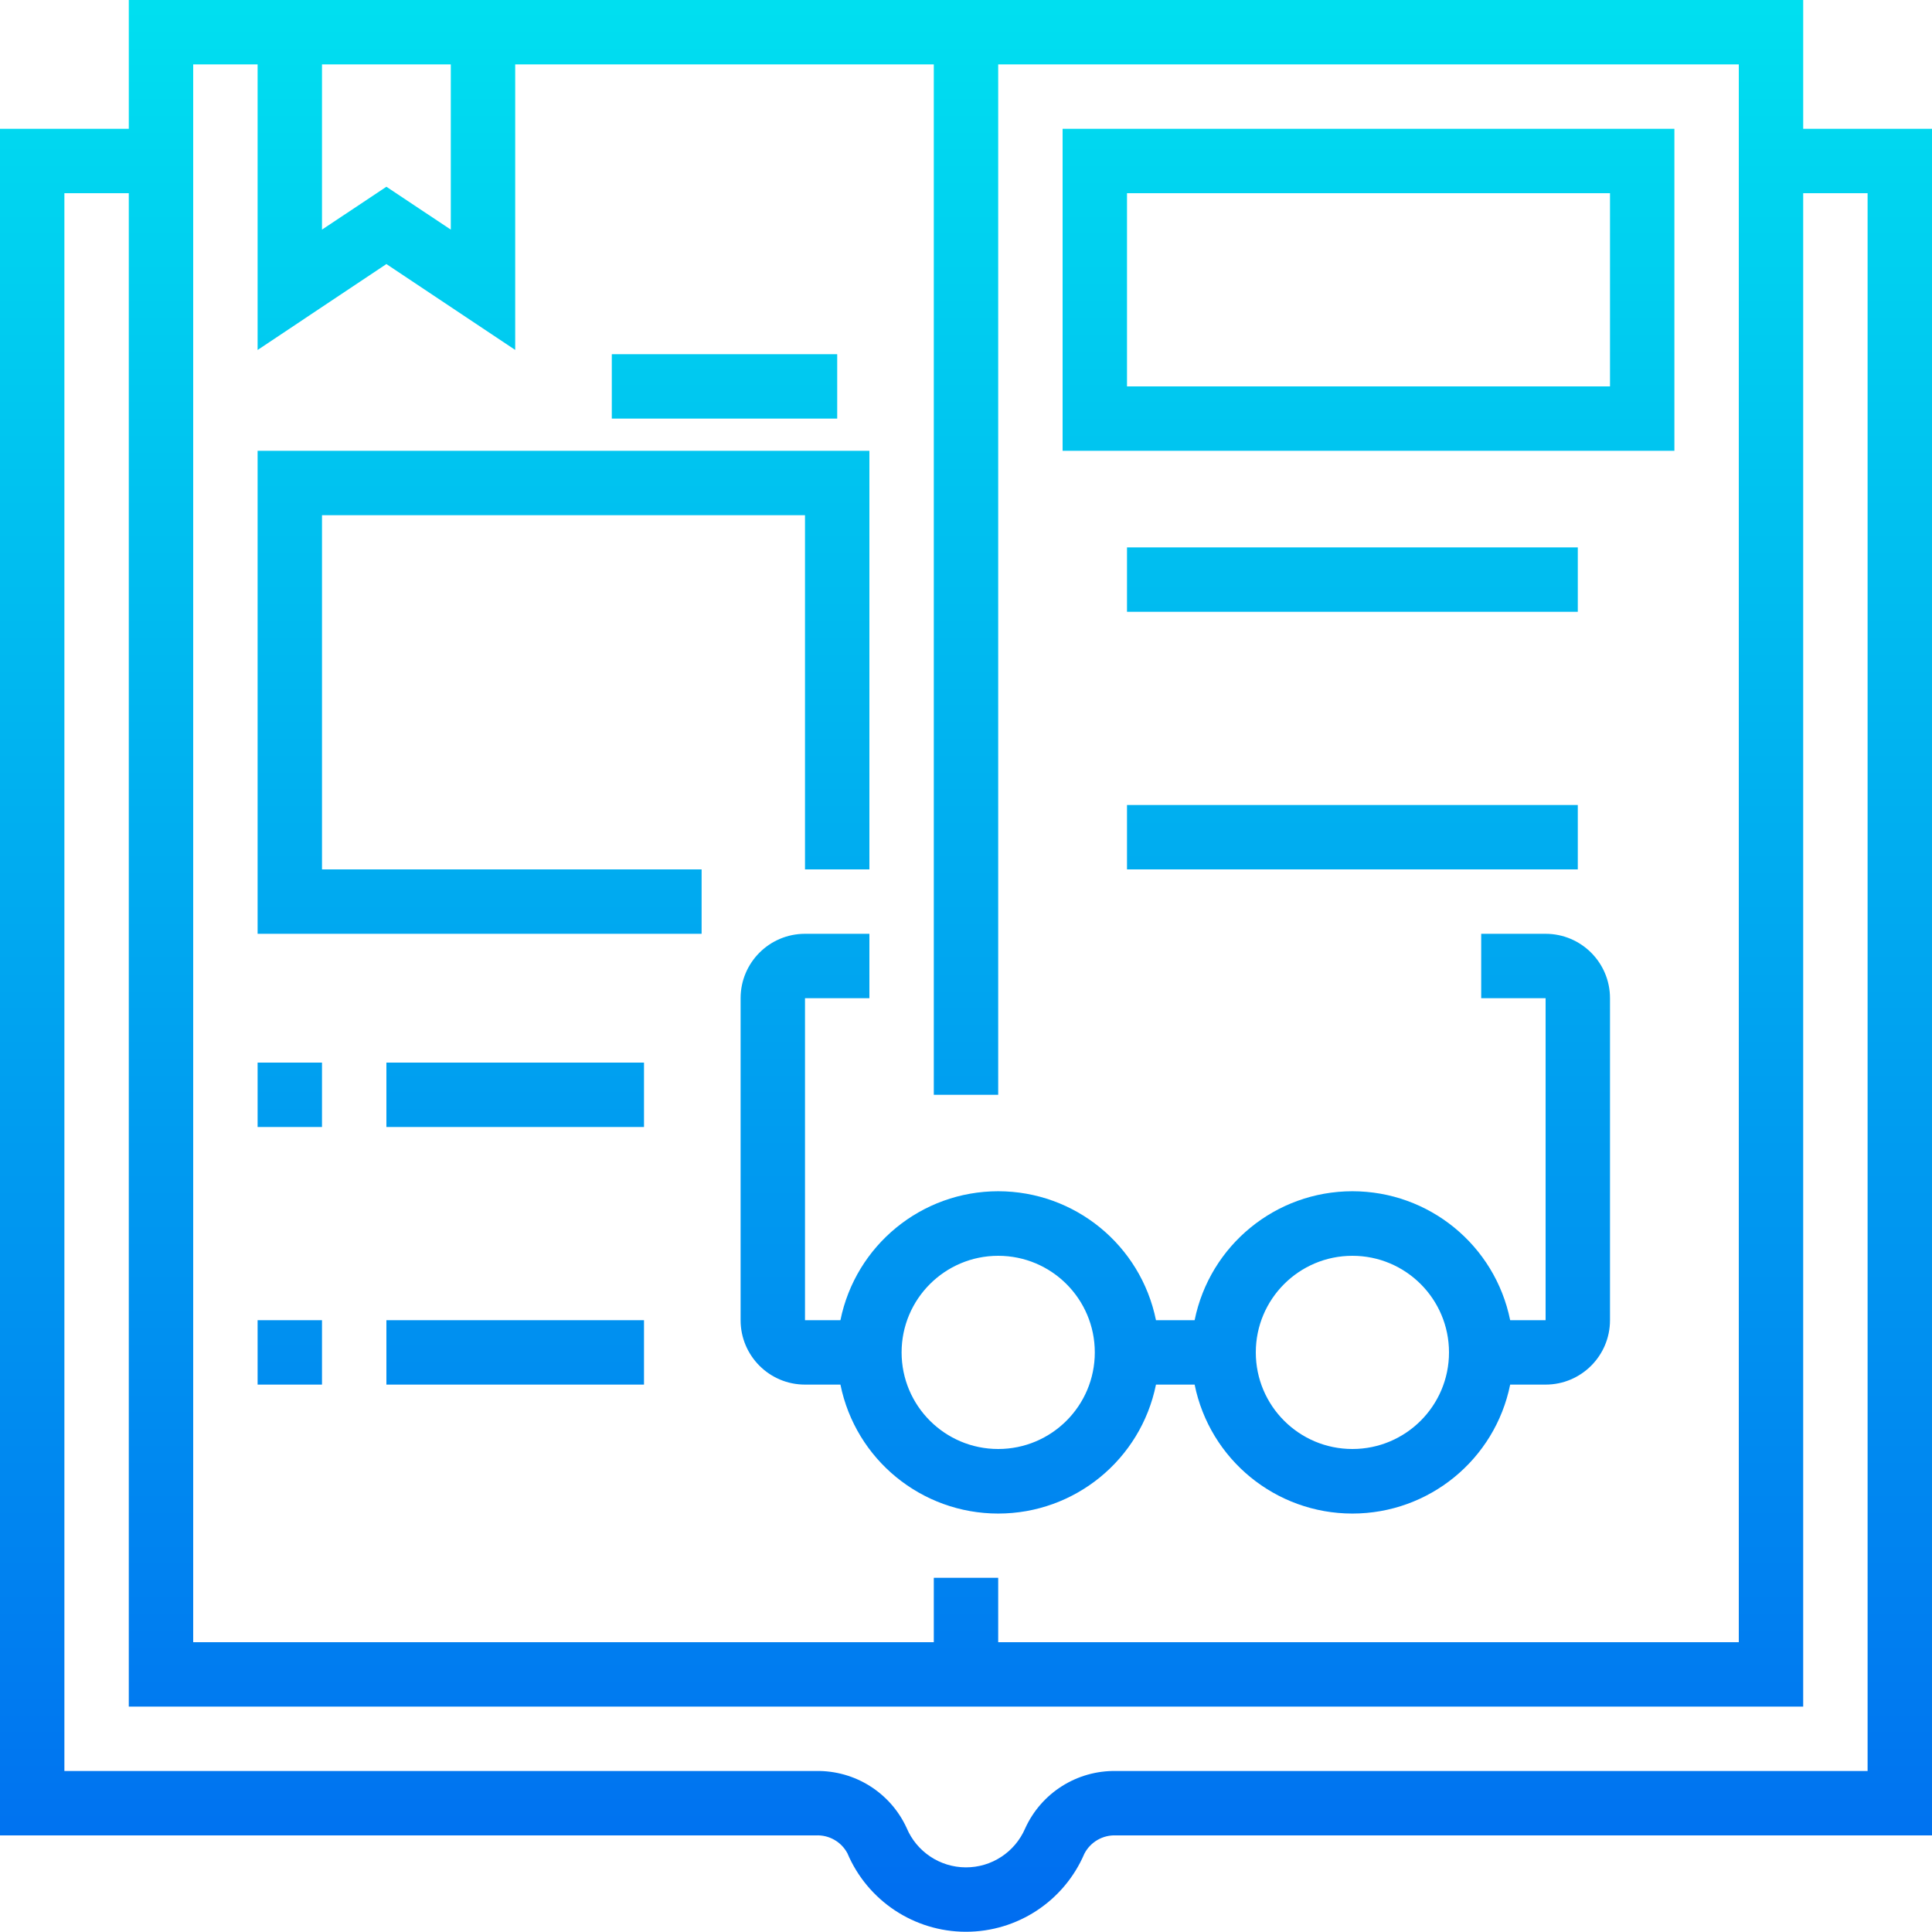 <svg height="480pt" viewBox="0 0 480 480" width="480pt" xmlns="http://www.w3.org/2000/svg" xmlns:xlink="http://www.w3.org/1999/xlink"><linearGradient id="lg1"><stop offset="0" stop-color="#006df0"/><stop offset="1" stop-color="#00e7f0"/></linearGradient><linearGradient id="linear0" gradientUnits="userSpaceOnUse" x1="240" x2="240" xlink:href="#lg1" y1="478.44" y2="-31.88"/><linearGradient id="linear1" gradientUnits="userSpaceOnUse" x1="72" x2="72" xlink:href="#lg1" y1="478.44" y2="-31.88"/><linearGradient id="linear2" gradientUnits="userSpaceOnUse" x1="128" x2="128" xlink:href="#lg1" y1="478.44" y2="-31.88"/><linearGradient id="linear7" gradientUnits="userSpaceOnUse" x1="340" x2="340" xlink:href="#lg1" y1="478.44" y2="-31.88"/><linearGradient id="linear8" gradientUnits="userSpaceOnUse" x1="140" x2="140" xlink:href="#lg1" y1="478.44" y2="-31.88"/><linearGradient id="linear9" gradientUnits="userSpaceOnUse" x1="292" x2="292" xlink:href="#lg1" y1="478.44" y2="-31.88"/><linearGradient id="linear10" gradientUnits="userSpaceOnUse" x1="336" x2="336" xlink:href="#lg1" y1="478.44" y2="-31.88"/><linearGradient id="linear13" gradientUnits="userSpaceOnUse" x1="180" x2="180" xlink:href="#lg1" y1="478.44" y2="-31.88"/><path d="m448 32v-32h-416v32h-32v424h202.719c3.242-.152 6.285 1.57 7.816 4.434 5.008 11.809 16.582 19.488 29.406 19.508 12.828.023 24.426-7.613 29.473-19.406 1.516-2.914 4.586-4.684 7.867-4.535h202.719v-424zm-368-16h32v41.047l-16-10.648-16 10.648zm-32 0h16v70.953l32-21.352 32 21.336v-70.938h104v256h16v-256h184v392h-184v-16h-16v16h-184zm416 424h-186.719c-9.707-.176-18.59 5.441-22.594 14.289-2.539 5.879-8.344 9.68-14.75 9.652-6.402-.023-12.18-3.867-14.672-9.766-4.023-8.793-12.879-14.359-22.547-14.176h-186.719v-392h16v376h416v-376h16zm0 0" fill="url(#linear0)"/><path d="m64 264h16v16h-16zm0 0" fill="url(#linear1)"/><path d="m96 264h64v16h-64zm0 0" fill="url(#linear2)"/><path d="m64 296h16v16h-16zm0 0" fill="url(#linear1)"/><path d="m96 296h64v16h-64zm0 0" fill="url(#linear2)"/><path d="m64 328h16v16h-16zm0 0" fill="url(#linear1)"/><path d="m96 328h64v16h-64zm0 0" fill="url(#linear2)"/><path d="m416 32h-152v80h152zm-16 64h-120v-48h120zm0 0" fill="url(#linear7)"/><path d="m80 128h120v88h16v-104h-152v120h110.312v-16h-94.312zm0 0" fill="url(#linear8)"/><path d="m287.199 344h9.602c3.785 18.645 20.176 32.039 39.199 32.039s35.414-13.395 39.199-32.039h8.801c8.836 0 16-7.164 16-16v-80c0-8.836-7.164-16-16-16h-16v16h16v80h-8.801c-3.785-18.645-20.176-32.039-39.199-32.039s-35.414 13.395-39.199 32.039h-9.602c-3.785-18.645-20.176-32.039-39.199-32.039s-35.414 13.395-39.199 32.039h-8.801v-80h16v-16h-16c-8.836 0-16 7.164-16 16v80c0 8.836 7.164 16 16 16h8.801c3.785 18.645 20.176 32.039 39.199 32.039s35.414-13.395 39.199-32.039zm48.801-32c13.254 0 24 10.746 24 24s-10.746 24-24 24-24-10.746-24-24 10.746-24 24-24zm-112 24c0-13.254 10.746-24 24-24s24 10.746 24 24-10.746 24-24 24-24-10.746-24-24zm0 0" fill="url(#linear9)"/><g fill="url(#linear10)"><path d="m280 136h112v16h-112zm0 0"/><path d="m280 168h112v16h-112zm0 0"/><path d="m280 200h112v16h-112zm0 0"/></g><path d="m152 88h56v16h-56zm0 0" fill="url(#linear13)"/><path d="m152 56h56v16h-56zm0 0" fill="url(#linear13)"/></svg>